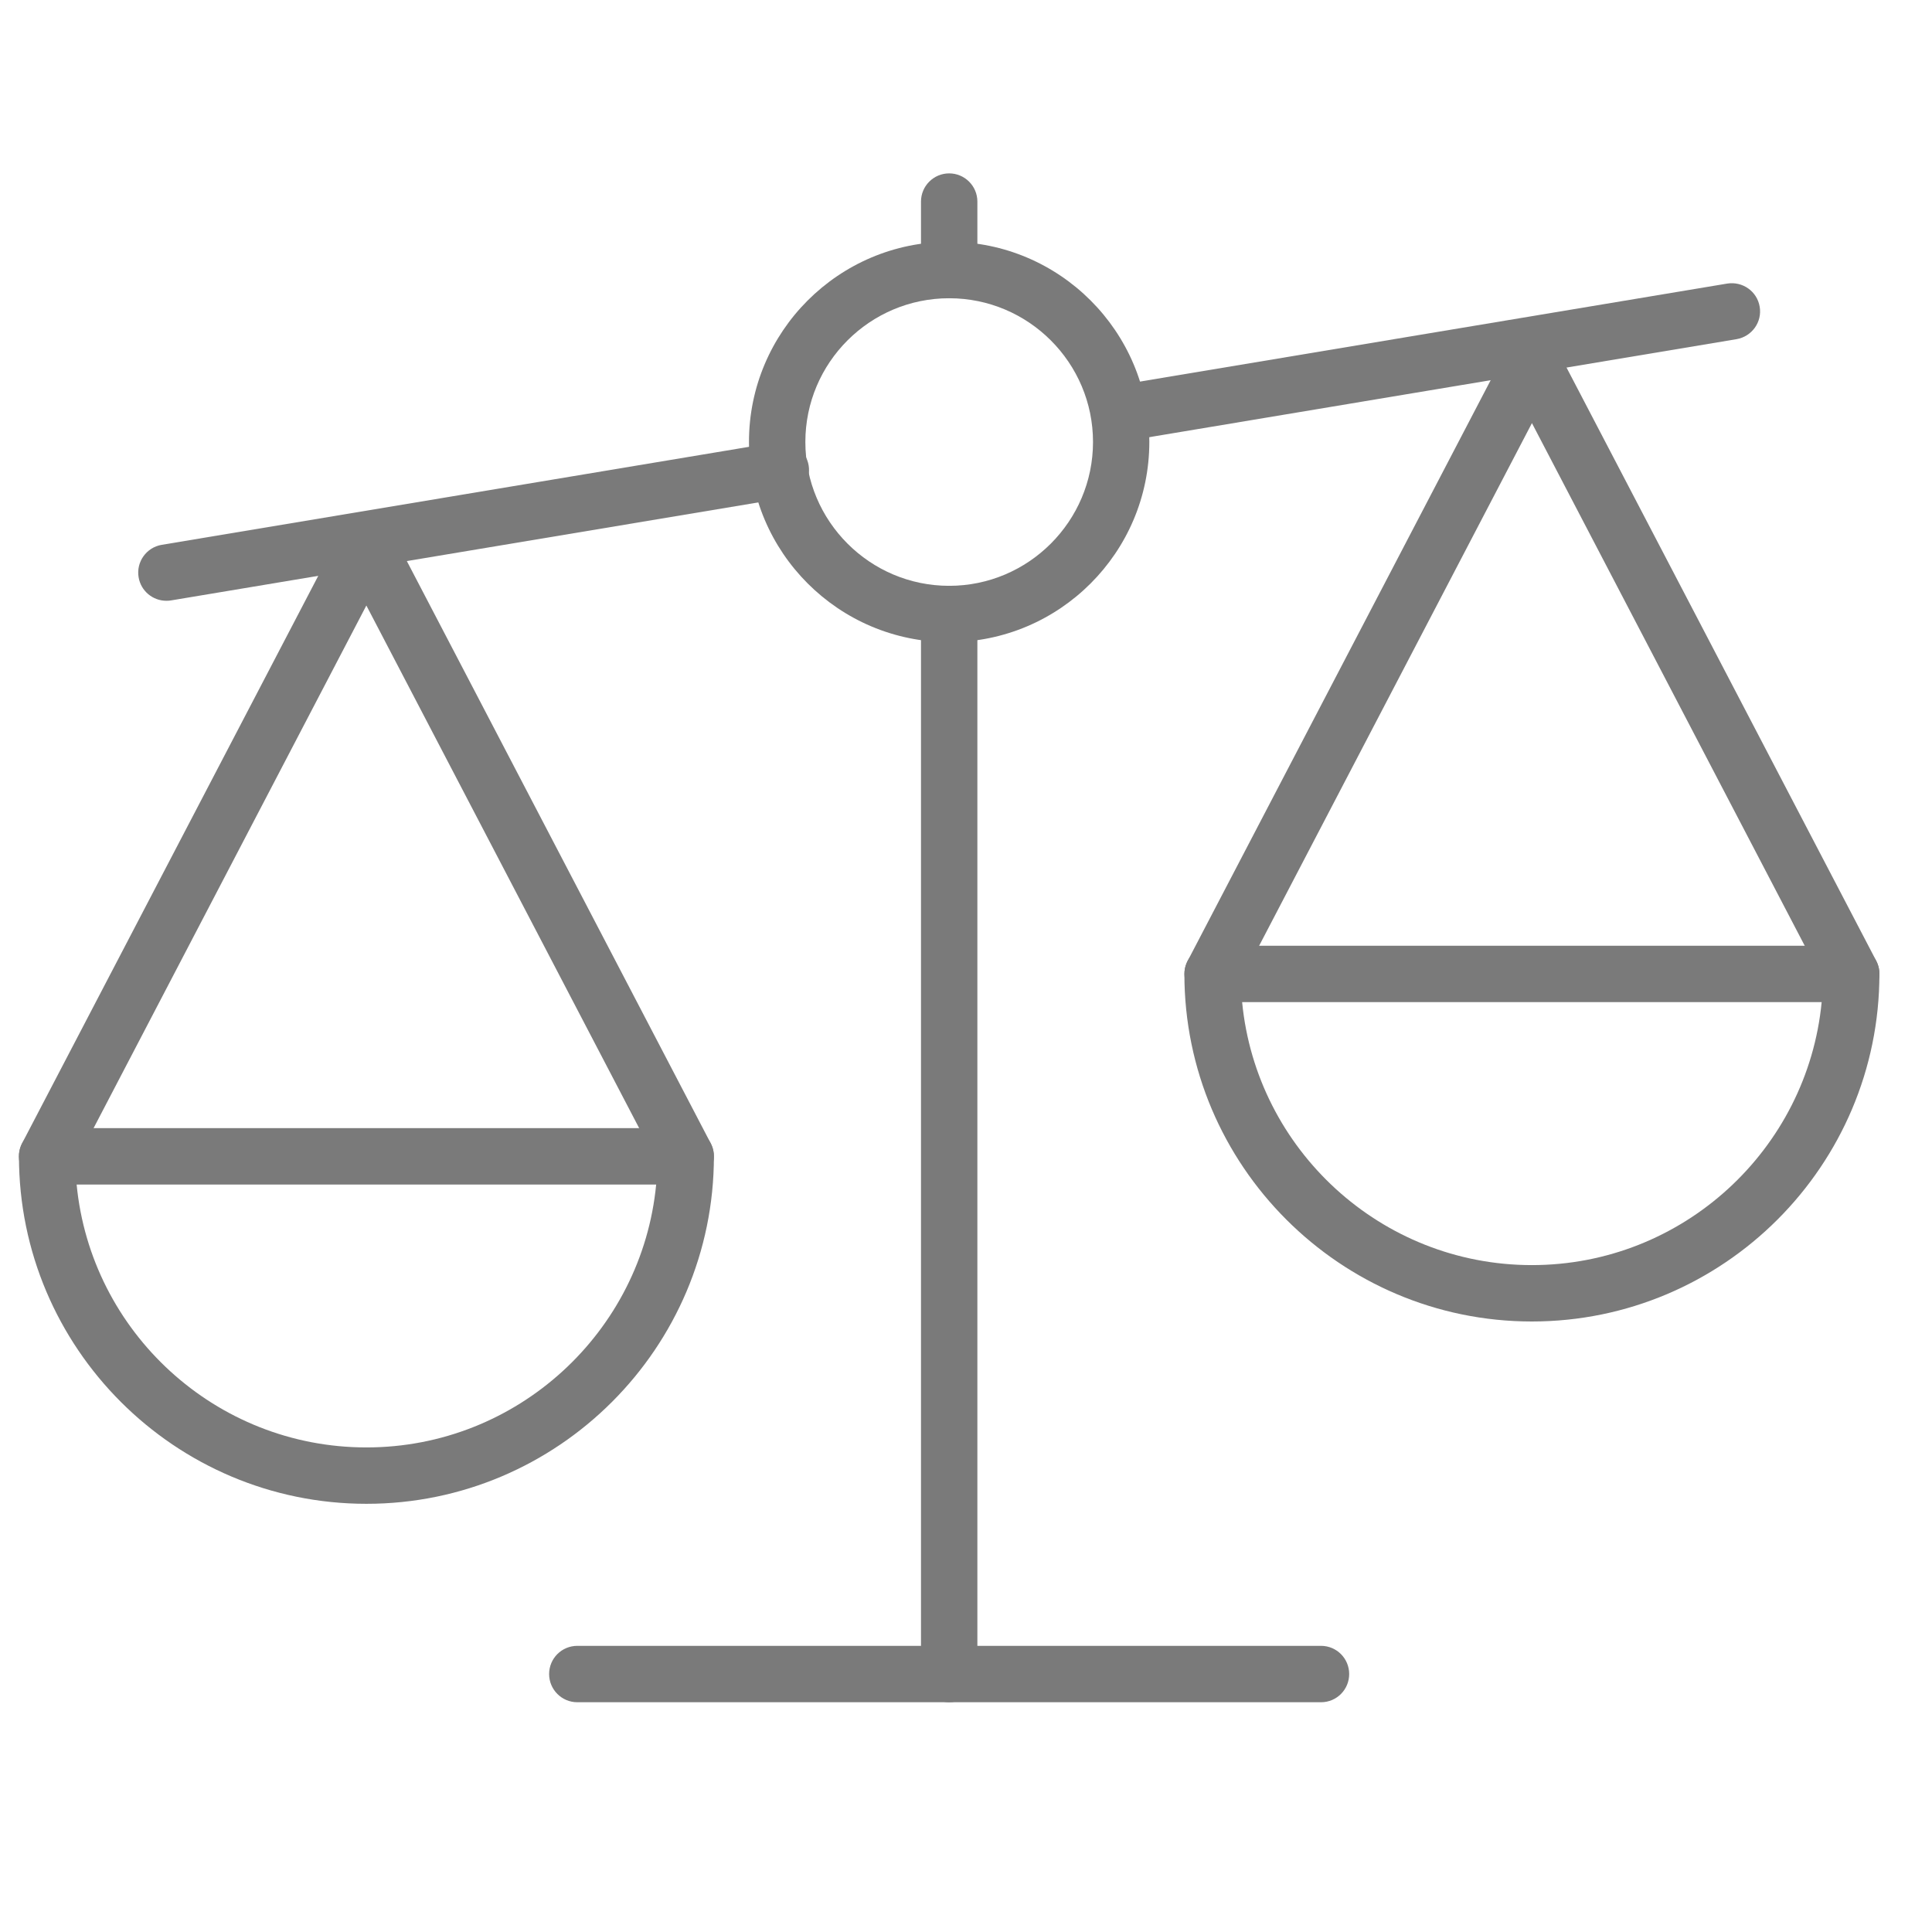 <svg width="27" height="27" viewBox="0 0 27 27" fill="#7A7A7A" xmlns="http://www.w3.org/2000/svg">
<g clip-path="url(#clip0)">
<path d="M15.682 6.167C15.493 6.167 15.326 6.031 15.293 5.838C15.258 5.623 15.403 5.421 15.617 5.385L24.138 3.963C24.353 3.929 24.556 4.071 24.592 4.287C24.628 4.501 24.483 4.703 24.268 4.74L15.747 6.162C15.726 6.166 15.704 6.167 15.682 6.167Z" fill="#7A7A7A"/>
<path d="M2.325 8.396C2.136 8.396 1.969 8.26 1.937 8.067C1.901 7.853 2.046 7.65 2.26 7.614L10.848 6.181C11.065 6.142 11.265 6.29 11.301 6.505C11.337 6.719 11.192 6.921 10.977 6.958L2.39 8.391C2.368 8.395 2.347 8.396 2.325 8.396Z" fill="#7A7A7A"/>
<path d="M21.408 18.468C18.731 18.468 16.552 16.288 16.552 13.611C16.552 13.393 16.729 13.217 16.946 13.217H25.871C26.088 13.217 26.265 13.393 26.265 13.611C26.265 16.289 24.086 18.468 21.408 18.468ZM17.359 14.005C17.558 16.064 19.298 17.68 21.408 17.68C23.519 17.68 25.259 16.064 25.458 14.005H17.359Z" fill="#7A7A7A"/>
<path d="M16.947 14.005C16.885 14.005 16.823 13.99 16.765 13.96C16.572 13.859 16.497 13.621 16.598 13.428L21.059 4.879C21.196 4.619 21.622 4.619 21.758 4.879L26.221 13.428C26.321 13.621 26.247 13.859 26.054 13.96C25.861 14.06 25.623 13.985 25.522 13.793L21.409 5.913L17.296 13.793C17.226 13.928 17.088 14.005 16.947 14.005Z" fill="#7A7A7A"/>
<path d="M5.121 21.016C2.443 21.016 0.265 18.837 0.265 16.16C0.265 15.942 0.441 15.766 0.659 15.766H9.583C9.8 15.766 9.977 15.942 9.977 16.16C9.977 18.837 7.798 21.016 5.121 21.016ZM1.071 16.554C1.27 18.613 3.01 20.228 5.121 20.228C7.231 20.228 8.972 18.613 9.17 16.554H1.071Z" fill="#7A7A7A"/>
<path d="M9.583 16.554C9.441 16.554 9.304 16.477 9.233 16.342L5.12 8.462L1.007 16.342C0.907 16.535 0.669 16.608 0.476 16.509C0.283 16.408 0.208 16.17 0.309 15.977L4.771 7.428C4.907 7.168 5.334 7.168 5.47 7.428L9.932 15.977C10.032 16.17 9.958 16.408 9.765 16.509C9.706 16.539 9.644 16.554 9.583 16.554Z" fill="#7A7A7A"/>
<path d="M13.265 8.974C11.722 8.974 10.467 7.719 10.467 6.176C10.467 4.634 11.722 3.379 13.265 3.379C14.807 3.379 16.062 4.634 16.062 6.176C16.062 7.719 14.807 8.974 13.265 8.974ZM13.265 4.168C12.156 4.168 11.255 5.069 11.255 6.177C11.255 7.284 12.156 8.187 13.265 8.187C14.373 8.187 15.275 7.284 15.275 6.177C15.275 5.069 14.373 4.168 13.265 4.168Z" fill="#7A7A7A"/>
<path d="M13.265 23.789C13.047 23.789 12.871 23.612 12.871 23.395V8.579C12.871 8.362 13.047 8.186 13.265 8.186C13.482 8.186 13.659 8.362 13.659 8.579V23.395C13.659 23.612 13.482 23.789 13.265 23.789Z" fill="#7A7A7A"/>
<path d="M13.265 4.167C13.047 4.167 12.871 3.991 12.871 3.774V2.817C12.871 2.6 13.047 2.423 13.265 2.423C13.482 2.423 13.659 2.6 13.659 2.817V3.774C13.659 3.991 13.482 4.167 13.265 4.167Z" fill="#7A7A7A"/>
<path d="M18.462 23.789H8.068C7.85 23.789 7.674 23.612 7.674 23.395C7.674 23.177 7.85 23.001 8.068 23.001H18.462C18.679 23.001 18.855 23.177 18.855 23.395C18.855 23.612 18.68 23.789 18.462 23.789Z" fill="#7A7A7A"/>
</g>
<defs>
<clipPath id="clip0">
<rect width="26" height="26" fill="#7A7A7A" transform="translate(0.265 0.106)"/>
</clipPath>
</defs>
</svg>
